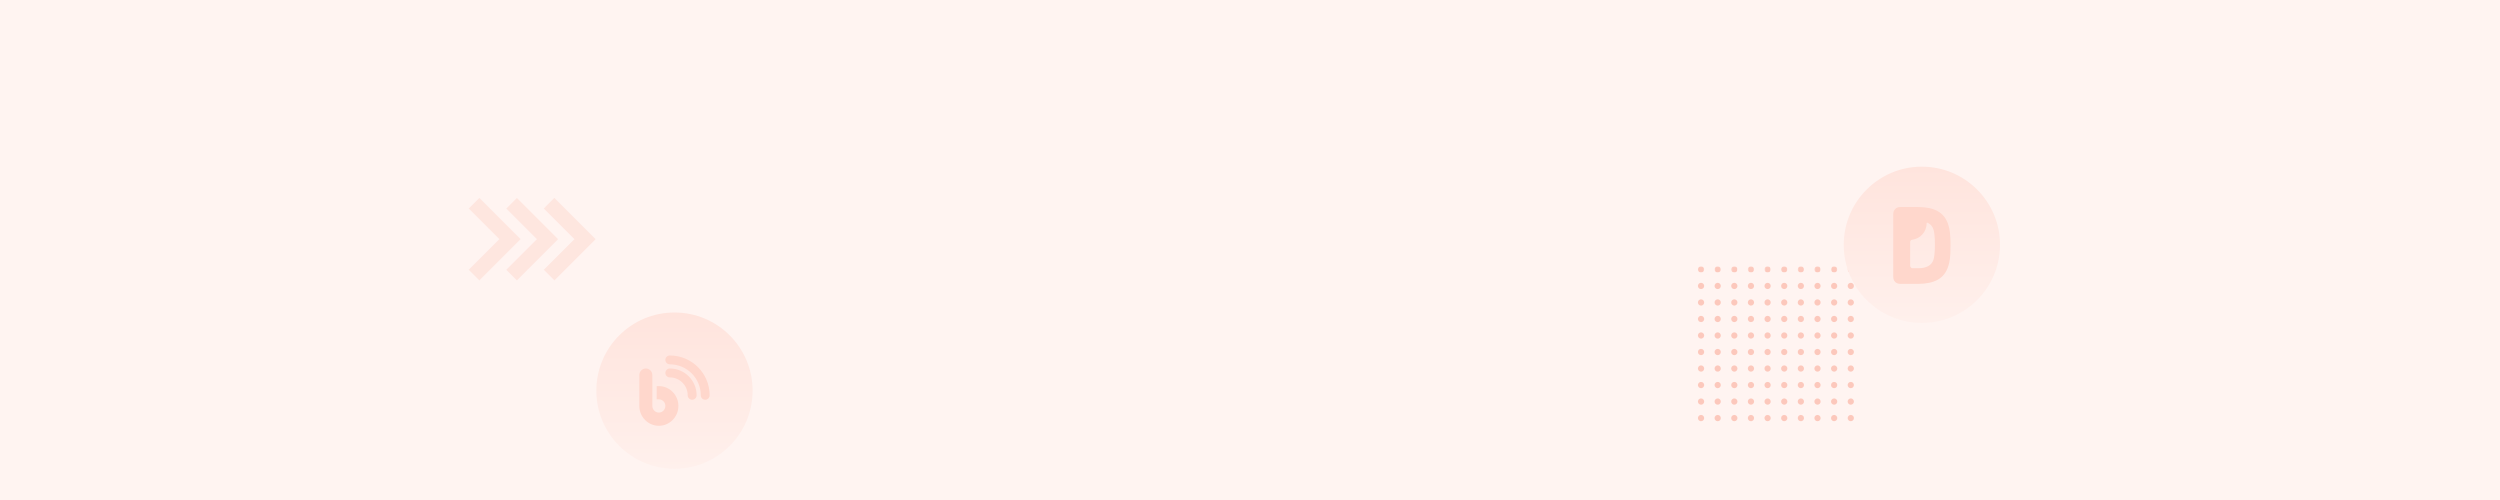 <?xml version="1.0" encoding="UTF-8"?>
<svg width="1920px" height="384px" viewBox="0 0 1920 384" version="1.1" xmlns="http://www.w3.org/2000/svg" xmlns:xlink="http://www.w3.org/1999/xlink">
    <title>编组 10</title>
    <defs>
        <linearGradient x1="50%" y1="0%" x2="50%" y2="100%" id="linearGradient-1">
            <stop stop-color="#FFE4DD" offset="0%"></stop>
            <stop stop-color="#FFF0EC" offset="100%"></stop>
        </linearGradient>
        <polygon id="path-2" points="0 0.498 4.81 0.498 4.81 5.328 0 5.328"></polygon>
        <polygon id="path-4" points="0.119 0.498 4.93 0.498 4.93 5.328 0.119 5.328"></polygon>
        <polygon id="path-6" points="0.239 0.498 5.049 0.498 5.049 5.328 0.239 5.328"></polygon>
        <polygon id="path-8" points="0.358 0.498 5.168 0.498 5.168 5.328 0.358 5.328"></polygon>
        <polygon id="path-10" points="0.477 0.498 5.288 0.498 5.288 5.328 0.477 5.328"></polygon>
        <polygon id="path-12" points="0.09 0.498 4.901 0.498 4.901 5.328 0.09 5.328"></polygon>
        <polygon id="path-14" points="0.21 0.498 5.02 0.498 5.02 5.328 0.21 5.328"></polygon>
        <polygon id="path-16" points="0.329 0.498 5.139 0.498 5.139 5.328 0.329 5.328"></polygon>
        <polygon id="path-18" points="0.448 0.498 5.259 0.498 5.259 5.328 0.448 5.328"></polygon>
        <polygon id="path-20" points="0.062 0.498 4.872 0.498 4.872 5.328 0.062 5.328"></polygon>
    </defs>
    <g id="页面-1" stroke="none" stroke-width="1" fill="none" fill-rule="evenodd">
        <g id="编组-10">
            <rect id="矩形" fill="#FFF4F1" x="0" y="0" width="1920" height="384"></rect>
            <g id="编组-2备份-2" transform="translate(458, 240)">
                <circle id="椭圆形" fill="url(#linearGradient-1)" cx="60" cy="60" r="60"></circle>
                <g id="编组" transform="translate(33, 33)" fill="#FFD7CC" fill-rule="nonzero">
                    <path d="M20,3.4 C20,5.281 21.519,6.8 23.4,6.8 C36.543,6.8 47.2,17.457 47.2,30.6 C47.2,32.481 48.719,34 50.6,34 C52.481,34 54,32.481 54,30.6 C54,13.696 40.304,0 23.4,0 C21.519,0 20,1.519 20,3.4 Z M20,13.429 C20,15.325 21.532,16.857 23.429,16.857 C31.004,16.857 37.143,22.996 37.143,30.571 C37.143,32.468 38.675,34 40.571,34 C42.468,34 44,32.468 44,30.571 C44,19.214 34.786,10 23.429,10 C21.532,10 20,11.532 20,13.429 Z M10,15.077 C10,12.274 7.76,10 5,10 C2.24,10 0,12.274 0,15.077 L0,38.769 C0,47.178 6.719,54 15,54 C23.281,54 30,47.178 30,38.769 C30,30.361 23.281,23.538 15,23.538 L13.333,23.538 L13.333,33.692 L15,33.692 C17.76,33.692 20,35.966 20,38.769 C20,41.572 17.76,43.846 15,43.846 C12.24,43.846 10,41.572 10,38.769 L10,15.077 Z" id="形状"></path>
                </g>
            </g>
            <g id="编组" opacity="0.303" transform="translate(1304, 204)">
                <g transform="translate(0, 0.011)">
                    <mask id="mask-3" fill="white">
                        <use xlink:href="#path-2"></use>
                    </mask>
                    <g id="Clip-2"></g>
                    <path d="M4.81,2.913 C4.81,4.247 3.734,5.328 2.405,5.328 C1.076,5.328 0,4.247 0,2.913 C0,1.579 1.076,0.498 2.405,0.498 C3.734,0.498 4.81,1.579 4.81,2.913" id="Fill-1" fill="#F66442" mask="url(#mask-3)"></path>
                </g>
                <g transform="translate(12.658, 0.011)">
                    <mask id="mask-5" fill="white">
                        <use xlink:href="#path-4"></use>
                    </mask>
                    <g id="Clip-4"></g>
                    <path d="M4.93,2.913 C4.93,4.247 3.853,5.328 2.524,5.328 C1.196,5.328 0.119,4.247 0.119,2.913 C0.119,1.579 1.196,0.498 2.524,0.498 C3.853,0.498 4.93,1.579 4.93,2.913" id="Fill-3" fill="#F66442" mask="url(#mask-5)"></path>
                </g>
                <g transform="translate(25.316, 0.011)">
                    <mask id="mask-7" fill="white">
                        <use xlink:href="#path-6"></use>
                    </mask>
                    <g id="Clip-6"></g>
                    <path d="M5.049,2.913 C5.049,4.247 3.972,5.328 2.644,5.328 C1.315,5.328 0.239,4.247 0.239,2.913 C0.239,1.579 1.315,0.498 2.644,0.498 C3.972,0.498 5.049,1.579 5.049,2.913" id="Fill-5" fill="#F66442" mask="url(#mask-7)"></path>
                </g>
                <g transform="translate(37.975, 0.011)">
                    <mask id="mask-9" fill="white">
                        <use xlink:href="#path-8"></use>
                    </mask>
                    <g id="Clip-8"></g>
                    <path d="M5.168,2.913 C5.168,4.247 4.092,5.328 2.763,5.328 C1.435,5.328 0.358,4.247 0.358,2.913 C0.358,1.579 1.435,0.498 2.763,0.498 C4.092,0.498 5.168,1.579 5.168,2.913" id="Fill-7" fill="#F66442" mask="url(#mask-9)"></path>
                </g>
                <g transform="translate(50.633, 0.011)">
                    <mask id="mask-11" fill="white">
                        <use xlink:href="#path-10"></use>
                    </mask>
                    <g id="Clip-10"></g>
                    <path d="M5.288,2.913 C5.288,4.247 4.211,5.328 2.882,5.328 C1.554,5.328 0.477,4.247 0.477,2.913 C0.477,1.579 1.554,0.498 2.882,0.498 C4.211,0.498 5.288,1.579 5.288,2.913" id="Fill-9" fill="#F66442" mask="url(#mask-11)"></path>
                </g>
                <g transform="translate(63.797, 0.011)">
                    <mask id="mask-13" fill="white">
                        <use xlink:href="#path-12"></use>
                    </mask>
                    <g id="Clip-12"></g>
                    <path d="M4.901,2.913 C4.901,4.247 3.824,5.328 2.496,5.328 C1.167,5.328 0.09,4.247 0.09,2.913 C0.09,1.579 1.167,0.498 2.496,0.498 C3.824,0.498 4.901,1.579 4.901,2.913" id="Fill-11" fill="#F66442" mask="url(#mask-13)"></path>
                </g>
                <g transform="translate(76.456, 0.011)">
                    <mask id="mask-15" fill="white">
                        <use xlink:href="#path-14"></use>
                    </mask>
                    <g id="Clip-14"></g>
                    <path d="M5.02,2.913 C5.02,4.247 3.943,5.328 2.615,5.328 C1.286,5.328 0.21,4.247 0.21,2.913 C0.21,1.579 1.286,0.498 2.615,0.498 C3.943,0.498 5.02,1.579 5.02,2.913" id="Fill-13" fill="#F66442" mask="url(#mask-15)"></path>
                </g>
                <g transform="translate(89.114, 0.011)">
                    <mask id="mask-17" fill="white">
                        <use xlink:href="#path-16"></use>
                    </mask>
                    <g id="Clip-16"></g>
                    <path d="M5.139,2.913 C5.139,4.247 4.063,5.328 2.734,5.328 C1.406,5.328 0.329,4.247 0.329,2.913 C0.329,1.579 1.406,0.498 2.734,0.498 C4.063,0.498 5.139,1.579 5.139,2.913" id="Fill-15" fill="#F66442" mask="url(#mask-17)"></path>
                </g>
                <g transform="translate(101.772, 0.011)">
                    <mask id="mask-19" fill="white">
                        <use xlink:href="#path-18"></use>
                    </mask>
                    <g id="Clip-18"></g>
                    <path d="M5.259,2.913 C5.259,4.247 4.182,5.328 2.854,5.328 C1.525,5.328 0.448,4.247 0.448,2.913 C0.448,1.579 1.525,0.498 2.854,0.498 C4.182,0.498 5.259,1.579 5.259,2.913" id="Fill-17" fill="#F66442" mask="url(#mask-19)"></path>
                </g>
                <g transform="translate(114.937, 0.011)">
                    <mask id="mask-21" fill="white">
                        <use xlink:href="#path-20"></use>
                    </mask>
                    <g id="Clip-20"></g>
                    <path d="M4.872,2.913 C4.872,4.247 3.795,5.328 2.467,5.328 C1.138,5.328 0.062,4.247 0.062,2.913 C0.062,1.579 1.138,0.498 2.467,0.498 C3.795,0.498 4.872,1.579 4.872,2.913" id="Fill-19" fill="#F66442" mask="url(#mask-21)"></path>
                </g>
                <path d="M4.81,15.608 C4.81,16.943 3.734,18.024 2.405,18.024 C1.076,18.024 0,16.943 0,15.608 C0,14.274 1.076,13.193 2.405,13.193 C3.734,13.193 4.81,14.274 4.81,15.608" id="Fill-21" fill="#F66442"></path>
                <path d="M17.588,15.608 C17.588,16.943 16.511,18.024 15.183,18.024 C13.854,18.024 12.778,16.943 12.778,15.608 C12.778,14.274 13.854,13.193 15.183,13.193 C16.511,13.193 17.588,14.274 17.588,15.608" id="Fill-23" fill="#F66442"></path>
                <path d="M30.365,15.608 C30.365,16.943 29.288,18.024 27.96,18.024 C26.632,18.024 25.555,16.943 25.555,15.608 C25.555,14.274 26.632,13.193 27.96,13.193 C29.288,13.193 30.365,14.274 30.365,15.608" id="Fill-25" fill="#F66442"></path>
                <path d="M43.143,15.608 C43.143,16.943 42.066,18.024 40.738,18.024 C39.41,18.024 38.333,16.943 38.333,15.608 C38.333,14.274 39.41,13.193 40.738,13.193 C42.066,13.193 43.143,14.274 43.143,15.608" id="Fill-27" fill="#F66442"></path>
                <path d="M55.92,15.608 C55.92,16.943 54.844,18.024 53.515,18.024 C52.187,18.024 51.11,16.943 51.11,15.608 C51.11,14.274 52.187,13.193 53.515,13.193 C54.844,13.193 55.92,14.274 55.92,15.608" id="Fill-29" fill="#F66442"></path>
                <path d="M68.698,15.608 C68.698,16.943 67.621,18.024 66.293,18.024 C64.964,18.024 63.888,16.943 63.888,15.608 C63.888,14.274 64.964,13.193 66.293,13.193 C67.621,13.193 68.698,14.274 68.698,15.608" id="Fill-31" fill="#F66442"></path>
                <path d="M81.476,15.608 C81.476,16.943 80.399,18.024 79.071,18.024 C77.742,18.024 76.666,16.943 76.666,15.608 C76.666,14.274 77.742,13.193 79.071,13.193 C80.399,13.193 81.476,14.274 81.476,15.608" id="Fill-33" fill="#F66442"></path>
                <path d="M94.253,15.608 C94.253,16.943 93.177,18.024 91.848,18.024 C90.52,18.024 89.443,16.943 89.443,15.608 C89.443,14.274 90.52,13.193 91.848,13.193 C93.177,13.193 94.253,14.274 94.253,15.608" id="Fill-35" fill="#F66442"></path>
                <path d="M107.031,15.608 C107.031,16.943 105.954,18.024 104.626,18.024 C103.298,18.024 102.221,16.943 102.221,15.608 C102.221,14.274 103.298,13.193 104.626,13.193 C105.954,13.193 107.031,14.274 107.031,15.608" id="Fill-37" fill="#F66442"></path>
                <path d="M119.808,15.608 C119.808,16.943 118.732,18.024 117.403,18.024 C116.075,18.024 114.998,16.943 114.998,15.608 C114.998,14.274 116.075,13.193 117.403,13.193 C118.732,13.193 119.808,14.274 119.808,15.608" id="Fill-39" fill="#F66442"></path>
                <path d="M4.81,28.293 C4.81,29.627 3.734,30.708 2.405,30.708 C1.076,30.708 0,29.627 0,28.293 C0,26.959 1.076,25.878 2.405,25.878 C3.734,25.878 4.81,26.959 4.81,28.293" id="Fill-41" fill="#F66442"></path>
                <path d="M17.588,28.293 C17.588,29.627 16.511,30.708 15.183,30.708 C13.854,30.708 12.778,29.627 12.778,28.293 C12.778,26.959 13.854,25.878 15.183,25.878 C16.511,25.878 17.588,26.959 17.588,28.293" id="Fill-43" fill="#F66442"></path>
                <path d="M30.365,28.293 C30.365,29.627 29.288,30.708 27.96,30.708 C26.632,30.708 25.555,29.627 25.555,28.293 C25.555,26.959 26.632,25.878 27.96,25.878 C29.288,25.878 30.365,26.959 30.365,28.293" id="Fill-45" fill="#F66442"></path>
                <path d="M43.143,28.293 C43.143,29.627 42.066,30.708 40.738,30.708 C39.41,30.708 38.333,29.627 38.333,28.293 C38.333,26.959 39.41,25.878 40.738,25.878 C42.066,25.878 43.143,26.959 43.143,28.293" id="Fill-47" fill="#F66442"></path>
                <path d="M55.92,28.293 C55.92,29.627 54.844,30.708 53.515,30.708 C52.187,30.708 51.11,29.627 51.11,28.293 C51.11,26.959 52.187,25.878 53.515,25.878 C54.844,25.878 55.92,26.959 55.92,28.293" id="Fill-49" fill="#F66442"></path>
                <path d="M68.698,28.293 C68.698,29.627 67.621,30.708 66.293,30.708 C64.964,30.708 63.888,29.627 63.888,28.293 C63.888,26.959 64.964,25.878 66.293,25.878 C67.621,25.878 68.698,26.959 68.698,28.293" id="Fill-51" fill="#F66442"></path>
                <path d="M81.476,28.293 C81.476,29.627 80.399,30.708 79.071,30.708 C77.742,30.708 76.666,29.627 76.666,28.293 C76.666,26.959 77.742,25.878 79.071,25.878 C80.399,25.878 81.476,26.959 81.476,28.293" id="Fill-53" fill="#F66442"></path>
                <path d="M94.253,28.293 C94.253,29.627 93.177,30.708 91.848,30.708 C90.52,30.708 89.443,29.627 89.443,28.293 C89.443,26.959 90.52,25.878 91.848,25.878 C93.177,25.878 94.253,26.959 94.253,28.293" id="Fill-55" fill="#F66442"></path>
                <path d="M107.031,28.293 C107.031,29.627 105.954,30.708 104.626,30.708 C103.298,30.708 102.221,29.627 102.221,28.293 C102.221,26.959 103.298,25.878 104.626,25.878 C105.954,25.878 107.031,26.959 107.031,28.293" id="Fill-57" fill="#F66442"></path>
                <path d="M119.808,28.293 C119.808,29.627 118.732,30.708 117.403,30.708 C116.075,30.708 114.998,29.627 114.998,28.293 C114.998,26.959 116.075,25.878 117.403,25.878 C118.732,25.878 119.808,26.959 119.808,28.293" id="Fill-59" fill="#F66442"></path>
                <path d="M4.81,40.978 C4.81,42.312 3.734,43.393 2.405,43.393 C1.076,43.393 0,42.312 0,40.978 C0,39.644 1.076,38.563 2.405,38.563 C3.734,38.563 4.81,39.644 4.81,40.978" id="Fill-61" fill="#F66442"></path>
                <path d="M17.588,40.978 C17.588,42.312 16.511,43.393 15.183,43.393 C13.854,43.393 12.778,42.312 12.778,40.978 C12.778,39.644 13.854,38.563 15.183,38.563 C16.511,38.563 17.588,39.644 17.588,40.978" id="Fill-63" fill="#F66442"></path>
                <path d="M30.365,40.978 C30.365,42.312 29.288,43.393 27.96,43.393 C26.632,43.393 25.555,42.312 25.555,40.978 C25.555,39.644 26.632,38.563 27.96,38.563 C29.288,38.563 30.365,39.644 30.365,40.978" id="Fill-65" fill="#F66442"></path>
                <path d="M43.143,40.978 C43.143,42.312 42.066,43.393 40.738,43.393 C39.41,43.393 38.333,42.312 38.333,40.978 C38.333,39.644 39.41,38.563 40.738,38.563 C42.066,38.563 43.143,39.644 43.143,40.978" id="Fill-67" fill="#F66442"></path>
                <path d="M55.92,40.978 C55.92,42.312 54.844,43.393 53.515,43.393 C52.187,43.393 51.11,42.312 51.11,40.978 C51.11,39.644 52.187,38.563 53.515,38.563 C54.844,38.563 55.92,39.644 55.92,40.978" id="Fill-69" fill="#F66442"></path>
                <path d="M68.698,40.978 C68.698,42.312 67.621,43.393 66.293,43.393 C64.964,43.393 63.888,42.312 63.888,40.978 C63.888,39.644 64.964,38.563 66.293,38.563 C67.621,38.563 68.698,39.644 68.698,40.978" id="Fill-71" fill="#F66442"></path>
                <path d="M81.476,40.978 C81.476,42.312 80.399,43.393 79.071,43.393 C77.742,43.393 76.666,42.312 76.666,40.978 C76.666,39.644 77.742,38.563 79.071,38.563 C80.399,38.563 81.476,39.644 81.476,40.978" id="Fill-73" fill="#F66442"></path>
                <path d="M94.253,40.978 C94.253,42.312 93.177,43.393 91.848,43.393 C90.52,43.393 89.443,42.312 89.443,40.978 C89.443,39.644 90.52,38.563 91.848,38.563 C93.177,38.563 94.253,39.644 94.253,40.978" id="Fill-75" fill="#F66442"></path>
                <path d="M107.031,40.978 C107.031,42.312 105.954,43.393 104.626,43.393 C103.298,43.393 102.221,42.312 102.221,40.978 C102.221,39.644 103.298,38.563 104.626,38.563 C105.954,38.563 107.031,39.644 107.031,40.978" id="Fill-77" fill="#F66442"></path>
                <path d="M119.808,40.978 C119.808,42.312 118.732,43.393 117.403,43.393 C116.075,43.393 114.998,42.312 114.998,40.978 C114.998,39.644 116.075,38.563 117.403,38.563 C118.732,38.563 119.808,39.644 119.808,40.978" id="Fill-79" fill="#F66442"></path>
                <path d="M4.81,53.663 C4.81,54.997 3.734,56.078 2.405,56.078 C1.076,56.078 0,54.997 0,53.663 C0,52.329 1.076,51.247 2.405,51.247 C3.734,51.247 4.81,52.329 4.81,53.663" id="Fill-81" fill="#F66442"></path>
                <path d="M17.588,53.663 C17.588,54.997 16.511,56.078 15.183,56.078 C13.854,56.078 12.778,54.997 12.778,53.663 C12.778,52.329 13.854,51.247 15.183,51.247 C16.511,51.247 17.588,52.329 17.588,53.663" id="Fill-83" fill="#F66442"></path>
                <path d="M30.365,53.663 C30.365,54.997 29.288,56.078 27.96,56.078 C26.632,56.078 25.555,54.997 25.555,53.663 C25.555,52.329 26.632,51.247 27.96,51.247 C29.288,51.247 30.365,52.329 30.365,53.663" id="Fill-85" fill="#F66442"></path>
                <path d="M43.143,53.663 C43.143,54.997 42.066,56.078 40.738,56.078 C39.41,56.078 38.333,54.997 38.333,53.663 C38.333,52.329 39.41,51.247 40.738,51.247 C42.066,51.247 43.143,52.329 43.143,53.663" id="Fill-87" fill="#F66442"></path>
                <path d="M55.92,53.663 C55.92,54.997 54.844,56.078 53.515,56.078 C52.187,56.078 51.11,54.997 51.11,53.663 C51.11,52.329 52.187,51.247 53.515,51.247 C54.844,51.247 55.92,52.329 55.92,53.663" id="Fill-89" fill="#F66442"></path>
                <path d="M68.698,53.663 C68.698,54.997 67.621,56.078 66.293,56.078 C64.964,56.078 63.888,54.997 63.888,53.663 C63.888,52.329 64.964,51.247 66.293,51.247 C67.621,51.247 68.698,52.329 68.698,53.663" id="Fill-91" fill="#F66442"></path>
                <path d="M81.476,53.663 C81.476,54.997 80.399,56.078 79.071,56.078 C77.742,56.078 76.666,54.997 76.666,53.663 C76.666,52.329 77.742,51.247 79.071,51.247 C80.399,51.247 81.476,52.329 81.476,53.663" id="Fill-93" fill="#F66442"></path>
                <path d="M94.253,53.663 C94.253,54.997 93.177,56.078 91.848,56.078 C90.52,56.078 89.443,54.997 89.443,53.663 C89.443,52.329 90.52,51.247 91.848,51.247 C93.177,51.247 94.253,52.329 94.253,53.663" id="Fill-95" fill="#F66442"></path>
                <path d="M107.031,53.663 C107.031,54.997 105.954,56.078 104.626,56.078 C103.298,56.078 102.221,54.997 102.221,53.663 C102.221,52.329 103.298,51.247 104.626,51.247 C105.954,51.247 107.031,52.329 107.031,53.663" id="Fill-97" fill="#F66442"></path>
                <path d="M119.808,53.663 C119.808,54.997 118.732,56.078 117.403,56.078 C116.075,56.078 114.998,54.997 114.998,53.663 C114.998,52.329 116.075,51.247 117.403,51.247 C118.732,51.247 119.808,52.329 119.808,53.663" id="Fill-99" fill="#F66442"></path>
                <path d="M4.81,66.348 C4.81,67.681 3.734,68.763 2.405,68.763 C1.076,68.763 0,67.681 0,66.348 C0,65.014 1.076,63.932 2.405,63.932 C3.734,63.932 4.81,65.014 4.81,66.348" id="Fill-101" fill="#F66442"></path>
                <path d="M17.588,66.348 C17.588,67.681 16.511,68.763 15.183,68.763 C13.854,68.763 12.778,67.681 12.778,66.348 C12.778,65.014 13.854,63.932 15.183,63.932 C16.511,63.932 17.588,65.014 17.588,66.348" id="Fill-103" fill="#F66442"></path>
                <path d="M30.365,66.348 C30.365,67.681 29.288,68.763 27.96,68.763 C26.632,68.763 25.555,67.681 25.555,66.348 C25.555,65.014 26.632,63.932 27.96,63.932 C29.288,63.932 30.365,65.014 30.365,66.348" id="Fill-105" fill="#F66442"></path>
                <path d="M43.143,66.348 C43.143,67.681 42.066,68.763 40.738,68.763 C39.41,68.763 38.333,67.681 38.333,66.348 C38.333,65.014 39.41,63.932 40.738,63.932 C42.066,63.932 43.143,65.014 43.143,66.348" id="Fill-107" fill="#F66442"></path>
                <path d="M55.92,66.348 C55.92,67.681 54.844,68.763 53.515,68.763 C52.187,68.763 51.11,67.681 51.11,66.348 C51.11,65.014 52.187,63.932 53.515,63.932 C54.844,63.932 55.92,65.014 55.92,66.348" id="Fill-109" fill="#F66442"></path>
                <path d="M68.698,66.348 C68.698,67.681 67.621,68.763 66.293,68.763 C64.964,68.763 63.888,67.681 63.888,66.348 C63.888,65.014 64.964,63.932 66.293,63.932 C67.621,63.932 68.698,65.014 68.698,66.348" id="Fill-111" fill="#F66442"></path>
                <path d="M81.476,66.348 C81.476,67.681 80.399,68.763 79.071,68.763 C77.742,68.763 76.666,67.681 76.666,66.348 C76.666,65.014 77.742,63.932 79.071,63.932 C80.399,63.932 81.476,65.014 81.476,66.348" id="Fill-113" fill="#F66442"></path>
                <path d="M94.253,66.348 C94.253,67.681 93.177,68.763 91.848,68.763 C90.52,68.763 89.443,67.681 89.443,66.348 C89.443,65.014 90.52,63.932 91.848,63.932 C93.177,63.932 94.253,65.014 94.253,66.348" id="Fill-115" fill="#F66442"></path>
                <path d="M107.031,66.348 C107.031,67.681 105.954,68.763 104.626,68.763 C103.298,68.763 102.221,67.681 102.221,66.348 C102.221,65.014 103.298,63.932 104.626,63.932 C105.954,63.932 107.031,65.014 107.031,66.348" id="Fill-117" fill="#F66442"></path>
                <path d="M119.808,66.348 C119.808,67.681 118.732,68.763 117.403,68.763 C116.075,68.763 114.998,67.681 114.998,66.348 C114.998,65.014 116.075,63.932 117.403,63.932 C118.732,63.932 119.808,65.014 119.808,66.348" id="Fill-119" fill="#F66442"></path>
                <path d="M4.81,79.033 C4.81,80.366 3.734,81.448 2.405,81.448 C1.076,81.448 0,80.366 0,79.033 C0,77.698 1.076,76.617 2.405,76.617 C3.734,76.617 4.81,77.698 4.81,79.033" id="Fill-121" fill="#F66442"></path>
                <path d="M17.588,79.033 C17.588,80.366 16.511,81.448 15.183,81.448 C13.854,81.448 12.778,80.366 12.778,79.033 C12.778,77.698 13.854,76.617 15.183,76.617 C16.511,76.617 17.588,77.698 17.588,79.033" id="Fill-123" fill="#F66442"></path>
                <path d="M30.365,79.033 C30.365,80.366 29.288,81.448 27.96,81.448 C26.632,81.448 25.555,80.366 25.555,79.033 C25.555,77.698 26.632,76.617 27.96,76.617 C29.288,76.617 30.365,77.698 30.365,79.033" id="Fill-125" fill="#F66442"></path>
                <path d="M43.143,79.033 C43.143,80.366 42.066,81.448 40.738,81.448 C39.41,81.448 38.333,80.366 38.333,79.033 C38.333,77.698 39.41,76.617 40.738,76.617 C42.066,76.617 43.143,77.698 43.143,79.033" id="Fill-127" fill="#F66442"></path>
                <path d="M55.92,79.033 C55.92,80.366 54.844,81.448 53.515,81.448 C52.187,81.448 51.11,80.366 51.11,79.033 C51.11,77.698 52.187,76.617 53.515,76.617 C54.844,76.617 55.92,77.698 55.92,79.033" id="Fill-129" fill="#F66442"></path>
                <path d="M68.698,79.033 C68.698,80.366 67.621,81.448 66.293,81.448 C64.964,81.448 63.888,80.366 63.888,79.033 C63.888,77.698 64.964,76.617 66.293,76.617 C67.621,76.617 68.698,77.698 68.698,79.033" id="Fill-131" fill="#F66442"></path>
                <path d="M81.476,79.033 C81.476,80.366 80.399,81.448 79.071,81.448 C77.742,81.448 76.666,80.366 76.666,79.033 C76.666,77.698 77.742,76.617 79.071,76.617 C80.399,76.617 81.476,77.698 81.476,79.033" id="Fill-133" fill="#F66442"></path>
                <path d="M94.253,79.033 C94.253,80.366 93.177,81.448 91.848,81.448 C90.52,81.448 89.443,80.366 89.443,79.033 C89.443,77.698 90.52,76.617 91.848,76.617 C93.177,76.617 94.253,77.698 94.253,79.033" id="Fill-135" fill="#F66442"></path>
                <path d="M107.031,79.033 C107.031,80.366 105.954,81.448 104.626,81.448 C103.298,81.448 102.221,80.366 102.221,79.033 C102.221,77.698 103.298,76.617 104.626,76.617 C105.954,76.617 107.031,77.698 107.031,79.033" id="Fill-137" fill="#F66442"></path>
                <path d="M119.808,79.033 C119.808,80.366 118.732,81.448 117.403,81.448 C116.075,81.448 114.998,80.366 114.998,79.033 C114.998,77.698 116.075,76.617 117.403,76.617 C118.732,76.617 119.808,77.698 119.808,79.033" id="Fill-139" fill="#F66442"></path>
                <path d="M4.81,91.717 C4.81,93.051 3.734,94.133 2.405,94.133 C1.076,94.133 0,93.051 0,91.717 C0,90.383 1.076,89.302 2.405,89.302 C3.734,89.302 4.81,90.383 4.81,91.717" id="Fill-141" fill="#F66442"></path>
                <path d="M17.588,91.717 C17.588,93.051 16.511,94.133 15.183,94.133 C13.854,94.133 12.778,93.051 12.778,91.717 C12.778,90.383 13.854,89.302 15.183,89.302 C16.511,89.302 17.588,90.383 17.588,91.717" id="Fill-143" fill="#F66442"></path>
                <path d="M30.365,91.717 C30.365,93.051 29.288,94.133 27.96,94.133 C26.632,94.133 25.555,93.051 25.555,91.717 C25.555,90.383 26.632,89.302 27.96,89.302 C29.288,89.302 30.365,90.383 30.365,91.717" id="Fill-145" fill="#F66442"></path>
                <path d="M43.143,91.717 C43.143,93.051 42.066,94.133 40.738,94.133 C39.41,94.133 38.333,93.051 38.333,91.717 C38.333,90.383 39.41,89.302 40.738,89.302 C42.066,89.302 43.143,90.383 43.143,91.717" id="Fill-147" fill="#F66442"></path>
                <path d="M55.92,91.717 C55.92,93.051 54.844,94.133 53.515,94.133 C52.187,94.133 51.11,93.051 51.11,91.717 C51.11,90.383 52.187,89.302 53.515,89.302 C54.844,89.302 55.92,90.383 55.92,91.717" id="Fill-149" fill="#F66442"></path>
                <path d="M68.698,91.717 C68.698,93.051 67.621,94.133 66.293,94.133 C64.964,94.133 63.888,93.051 63.888,91.717 C63.888,90.383 64.964,89.302 66.293,89.302 C67.621,89.302 68.698,90.383 68.698,91.717" id="Fill-151" fill="#F66442"></path>
                <path d="M81.476,91.717 C81.476,93.051 80.399,94.133 79.071,94.133 C77.742,94.133 76.666,93.051 76.666,91.717 C76.666,90.383 77.742,89.302 79.071,89.302 C80.399,89.302 81.476,90.383 81.476,91.717" id="Fill-153" fill="#F66442"></path>
                <path d="M94.253,91.717 C94.253,93.051 93.177,94.133 91.848,94.133 C90.52,94.133 89.443,93.051 89.443,91.717 C89.443,90.383 90.52,89.302 91.848,89.302 C93.177,89.302 94.253,90.383 94.253,91.717" id="Fill-155" fill="#F66442"></path>
                <path d="M107.031,91.717 C107.031,93.051 105.954,94.133 104.626,94.133 C103.298,94.133 102.221,93.051 102.221,91.717 C102.221,90.383 103.298,89.302 104.626,89.302 C105.954,89.302 107.031,90.383 107.031,91.717" id="Fill-157" fill="#F66442"></path>
                <path d="M119.808,91.717 C119.808,93.051 118.732,94.133 117.403,94.133 C116.075,94.133 114.998,93.051 114.998,91.717 C114.998,90.383 116.075,89.302 117.403,89.302 C118.732,89.302 119.808,90.383 119.808,91.717" id="Fill-159" fill="#F66442"></path>
                <path d="M4.81,104.402 C4.81,105.736 3.734,106.817 2.405,106.817 C1.076,106.817 0,105.736 0,104.402 C0,103.068 1.076,101.987 2.405,101.987 C3.734,101.987 4.81,103.068 4.81,104.402" id="Fill-161" fill="#F66442"></path>
                <path d="M17.588,104.402 C17.588,105.736 16.511,106.817 15.183,106.817 C13.854,106.817 12.778,105.736 12.778,104.402 C12.778,103.068 13.854,101.987 15.183,101.987 C16.511,101.987 17.588,103.068 17.588,104.402" id="Fill-163" fill="#F66442"></path>
                <path d="M30.365,104.402 C30.365,105.736 29.288,106.817 27.96,106.817 C26.632,106.817 25.555,105.736 25.555,104.402 C25.555,103.068 26.632,101.987 27.96,101.987 C29.288,101.987 30.365,103.068 30.365,104.402" id="Fill-165" fill="#F66442"></path>
                <path d="M43.143,104.402 C43.143,105.736 42.066,106.817 40.738,106.817 C39.41,106.817 38.333,105.736 38.333,104.402 C38.333,103.068 39.41,101.987 40.738,101.987 C42.066,101.987 43.143,103.068 43.143,104.402" id="Fill-167" fill="#F66442"></path>
                <path d="M55.92,104.402 C55.92,105.736 54.844,106.817 53.515,106.817 C52.187,106.817 51.11,105.736 51.11,104.402 C51.11,103.068 52.187,101.987 53.515,101.987 C54.844,101.987 55.92,103.068 55.92,104.402" id="Fill-169" fill="#F66442"></path>
                <path d="M68.698,104.402 C68.698,105.736 67.621,106.817 66.293,106.817 C64.964,106.817 63.888,105.736 63.888,104.402 C63.888,103.068 64.964,101.987 66.293,101.987 C67.621,101.987 68.698,103.068 68.698,104.402" id="Fill-171" fill="#F66442"></path>
                <path d="M81.476,104.402 C81.476,105.736 80.399,106.817 79.071,106.817 C77.742,106.817 76.666,105.736 76.666,104.402 C76.666,103.068 77.742,101.987 79.071,101.987 C80.399,101.987 81.476,103.068 81.476,104.402" id="Fill-173" fill="#F66442"></path>
                <path d="M94.253,104.402 C94.253,105.736 93.177,106.817 91.848,106.817 C90.52,106.817 89.443,105.736 89.443,104.402 C89.443,103.068 90.52,101.987 91.848,101.987 C93.177,101.987 94.253,103.068 94.253,104.402" id="Fill-175" fill="#F66442"></path>
                <path d="M107.031,104.402 C107.031,105.736 105.954,106.817 104.626,106.817 C103.298,106.817 102.221,105.736 102.221,104.402 C102.221,103.068 103.298,101.987 104.626,101.987 C105.954,101.987 107.031,103.068 107.031,104.402" id="Fill-177" fill="#F66442"></path>
                <path d="M119.808,104.402 C119.808,105.736 118.732,106.817 117.403,106.817 C116.075,106.817 114.998,105.736 114.998,104.402 C114.998,103.068 116.075,101.987 117.403,101.987 C118.732,101.987 119.808,103.068 119.808,104.402" id="Fill-179" fill="#F66442"></path>
                <path d="M4.81,117.087 C4.81,118.421 3.734,119.502 2.405,119.502 C1.076,119.502 0,118.421 0,117.087 C0,115.753 1.076,114.672 2.405,114.672 C3.734,114.672 4.81,115.753 4.81,117.087" id="Fill-181" fill="#F66442"></path>
                <path d="M17.588,117.087 C17.588,118.421 16.511,119.502 15.183,119.502 C13.854,119.502 12.778,118.421 12.778,117.087 C12.778,115.753 13.854,114.672 15.183,114.672 C16.511,114.672 17.588,115.753 17.588,117.087" id="Fill-183" fill="#F66442"></path>
                <path d="M30.365,117.087 C30.365,118.421 29.288,119.502 27.96,119.502 C26.632,119.502 25.555,118.421 25.555,117.087 C25.555,115.753 26.632,114.672 27.96,114.672 C29.288,114.672 30.365,115.753 30.365,117.087" id="Fill-185" fill="#F66442"></path>
                <path d="M43.143,117.087 C43.143,118.421 42.066,119.502 40.738,119.502 C39.41,119.502 38.333,118.421 38.333,117.087 C38.333,115.753 39.41,114.672 40.738,114.672 C42.066,114.672 43.143,115.753 43.143,117.087" id="Fill-187" fill="#F66442"></path>
                <path d="M55.92,117.087 C55.92,118.421 54.844,119.502 53.515,119.502 C52.187,119.502 51.11,118.421 51.11,117.087 C51.11,115.753 52.187,114.672 53.515,114.672 C54.844,114.672 55.92,115.753 55.92,117.087" id="Fill-189" fill="#F66442"></path>
                <path d="M68.698,117.087 C68.698,118.421 67.621,119.502 66.293,119.502 C64.964,119.502 63.888,118.421 63.888,117.087 C63.888,115.753 64.964,114.672 66.293,114.672 C67.621,114.672 68.698,115.753 68.698,117.087" id="Fill-191" fill="#F66442"></path>
                <path d="M81.476,117.087 C81.476,118.421 80.399,119.502 79.071,119.502 C77.742,119.502 76.666,118.421 76.666,117.087 C76.666,115.753 77.742,114.672 79.071,114.672 C80.399,114.672 81.476,115.753 81.476,117.087" id="Fill-193" fill="#F66442"></path>
                <path d="M94.253,117.087 C94.253,118.421 93.177,119.502 91.848,119.502 C90.52,119.502 89.443,118.421 89.443,117.087 C89.443,115.753 90.52,114.672 91.848,114.672 C93.177,114.672 94.253,115.753 94.253,117.087" id="Fill-195" fill="#F66442"></path>
                <path d="M107.031,117.087 C107.031,118.421 105.954,119.502 104.626,119.502 C103.298,119.502 102.221,118.421 102.221,117.087 C102.221,115.753 103.298,114.672 104.626,114.672 C105.954,114.672 107.031,115.753 107.031,117.087" id="Fill-197" fill="#F66442"></path>
                <path d="M119.808,117.087 C119.808,118.421 118.732,119.502 117.403,119.502 C116.075,119.502 114.998,118.421 114.998,117.087 C114.998,115.753 116.075,114.672 117.403,114.672 C118.732,114.672 119.808,115.753 119.808,117.087" id="Fill-199" fill="#F66442"></path>
            </g>
            <g id="编组-2" transform="translate(1416, 128)">
                <circle id="椭圆形" fill="url(#linearGradient-1)" cx="60" cy="60" r="60"></circle>
                <path d="M57.186,31 C63.381,31 68.399,32.071 72.237,34.21 C76.074,36.351 78.76,39.821 80.295,44.622 C80.862,46.3 81.289,48.309 81.574,50.652 C81.858,52.995 82,56.278 82,60.5 C82,64.723 81.858,68.005 81.574,70.348 C81.289,72.691 80.862,74.701 80.295,76.378 C78.76,81.18 76.074,84.651 72.237,86.79 C68.399,88.931 63.381,90 57.186,90 L57.186,90 L43.457,90 C41.752,90 40.415,89.495 39.449,88.482 C38.482,87.47 38,86.125 38,84.447 L38,84.447 L38,36.639 C38,34.963 38.482,33.603 39.449,32.562 C40.415,31.52 41.752,31 43.457,31 L43.457,31 Z M64.311,43.04 C64.007,42.904 63.67,43.135 63.67,43.469 L63.67,43.469 C63.67,50.004 58.787,55.385 52.491,56.133 C51.646,56.233 51,56.936 51,57.791 L51,57.791 L51,76.068 C51,77.135 51.861,78 52.923,78 L52.923,78 L57.391,78 C60.327,78 62.802,77.466 64.818,76.395 C66.833,75.324 68.215,73.632 68.964,71.317 C69.251,70.333 69.496,68.93 69.698,67.107 C69.899,65.284 70,62.87 70,59.86 C70,56.853 69.899,54.436 69.698,52.613 C69.496,50.79 69.251,49.388 68.964,48.403 C68.215,46.032 66.833,44.324 64.818,43.283 C64.653,43.197 64.484,43.117 64.311,43.04 Z" id="形状结合" fill="#FFD7CC"></path>
            </g>
            <g id="编组" opacity="0.1" transform="translate(360, 152)" fill="#F66442">
                <polygon id="Fill-1" points="8.15 0 0 8.151 23.514 31.666 0 55.18 8.151 63.331 31.665 39.817 39.817 31.666 31.665 23.513 8.152 0"></polygon>
                <polygon id="Fill-2" points="36.971 0 28.821 8.151 52.334 31.666 28.821 55.18 36.972 63.331 60.486 39.817 68.638 31.666 60.486 23.513 36.973 0"></polygon>
                <polygon id="Fill-3" points="65.791 0 57.641 8.151 81.155 31.666 57.641 55.18 65.792 63.331 89.306 39.817 97.457 31.667 97.457 31.665 89.306 23.513 65.793 0"></polygon>
            </g>
        </g>
    </g>
</svg>